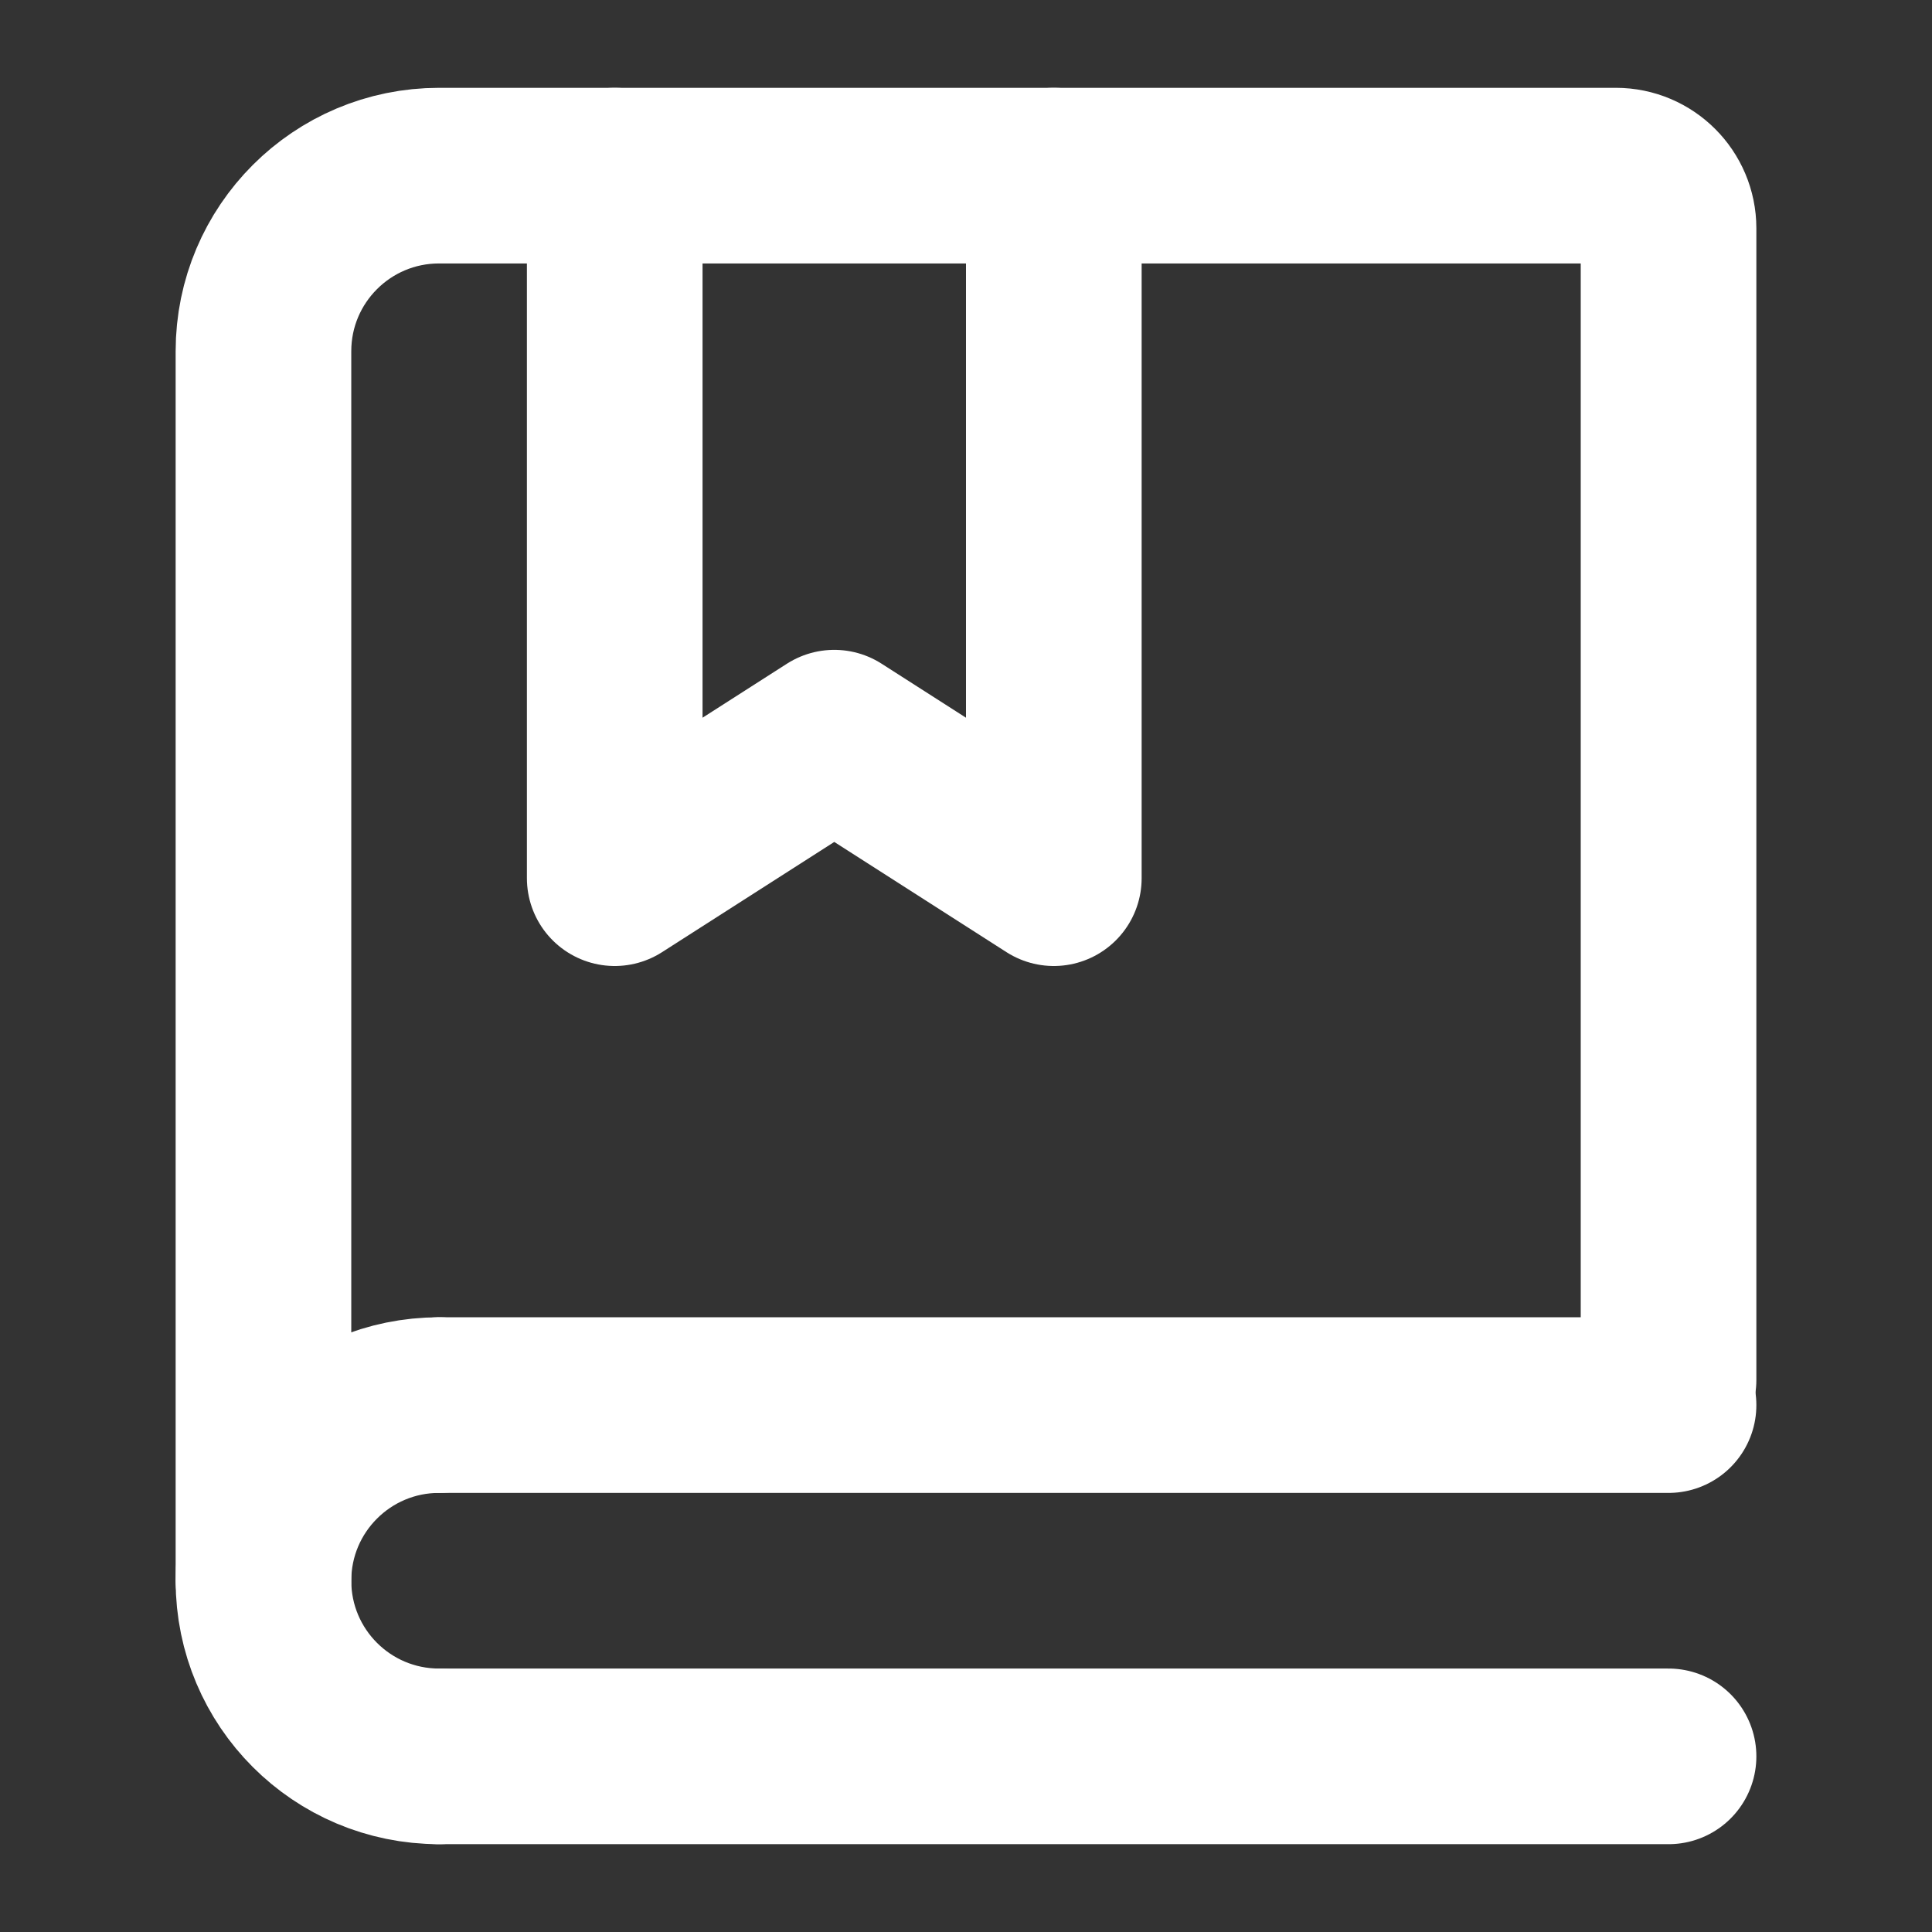 <?xml version="1.0" encoding="UTF-8"?>
<svg width="22px" height="22px" viewBox="0 0 22 22" version="1.1" xmlns="http://www.w3.org/2000/svg" xmlns:xlink="http://www.w3.org/1999/xlink">
    <rect x="0" y="0" width="22" height="22" fill="#333333" stroke="none"/>
    <title>Upload books</title>
    <g id="Upload-books" stroke="none" stroke-width="1" fill="none" fill-rule="evenodd" stroke-linecap="round">
        <g id="9042325_bookmark_book_icon" transform="translate(3, 2)" stroke="#FFFFFF" stroke-width="2">
            <path d="M0,16 L0,2 C0,0.895 0.895,0 2,0 L15.4,0 C15.731,0 16,0.269 16,0.6 L16,13.714" id="Path"></path>
            <polyline id="Path" stroke-linejoin="round" points="4 0 4 8 6.5 6.4 9 8 9 0"></polyline>
            <line x1="2" y1="14" x2="16" y2="14" id="Path"></line>
            <line x1="2" y1="18" x2="16" y2="18" id="Path"></line>
            <path d="M2,18 C0.895,18 0,17.105 0,16 C0,14.895 0.895,14 2,14" id="Path" stroke-linejoin="round"></path>
        </g>
    </g>
</svg>